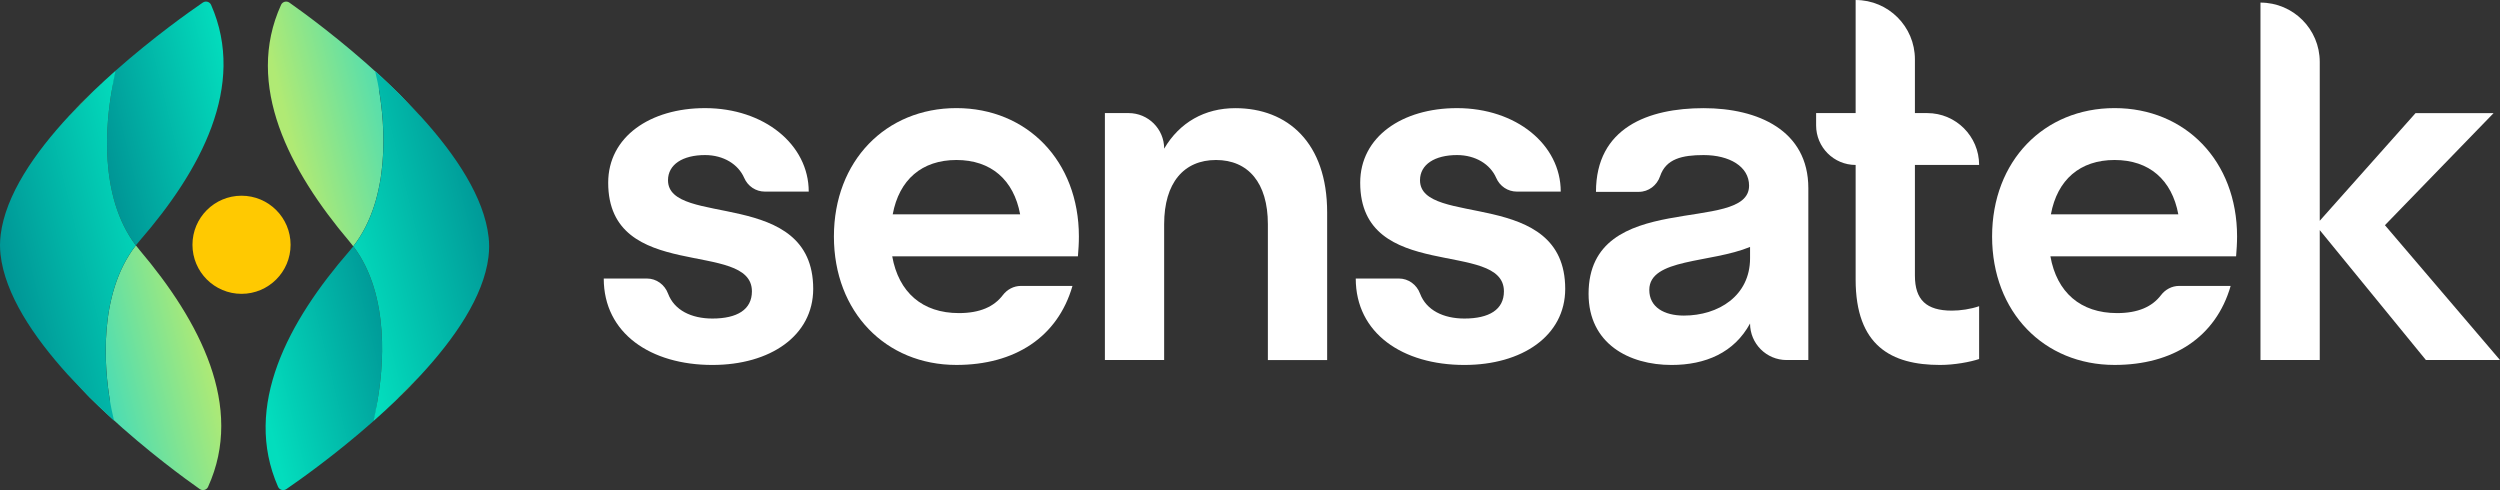 <?xml version="1.0" encoding="utf-8"?>
<!-- Generator: Adobe Illustrator 16.0.0, SVG Export Plug-In . SVG Version: 6.00 Build 0)  -->
<!DOCTYPE svg PUBLIC "-//W3C//DTD SVG 1.1//EN" "http://www.w3.org/Graphics/SVG/1.1/DTD/svg11.dtd">
<svg version="1.1" id="Layer_1" xmlns="http://www.w3.org/2000/svg" xmlns:xlink="http://www.w3.org/1999/xlink" x="0px" y="0px"
	 width="975.141px" height="191.16px" viewBox="12.424 404.419 975.141 191.16"
	 enable-background="new 12.424 404.419 975.141 191.16" xml:space="preserve">
<rect x="12.424" y="404.419" width="975.141" height="191.16" fill="#333333" stroke="none"/>
<g>
	<g>
		<path fill="#FFFFFF" d="M290.3,546.771c-24.083,0-42.381-12.327-42.381-33.713h16.843c3.713,0,6.931,2.392,8.236,5.873
			c2.434,6.491,9.092,9.735,17.302,9.735c9.629,0,15.414-3.465,15.414-10.6c0-20.424-56.059-3.077-56.059-42.382
			c0-17.919,16.375-29.092,37.761-29.092c23.111,0,40.457,14.26,40.457,32.559h-17.143c-3.51,0-6.632-2.116-8.024-5.335
			c-2.311-5.317-8.06-8.915-15.281-8.915c-8.668,0-14.444,3.658-14.444,9.822c0,18.492,56.64,2.698,56.64,42.381
			C329.594,535.405,312.839,546.771,290.3,546.771z"/>
		<path fill="#FFFFFF" d="M432.873,504.392H360.44c2.505,14.065,11.755,22.151,26.005,22.151c8.219,0,13.695-2.495,17.126-6.992
			c1.692-2.223,4.259-3.606,7.055-3.606h20.123c-5.775,20.034-22.539,30.819-45.272,30.819c-27.548,0-47.777-20.607-47.777-50.088
			c0-29.479,20.229-50.089,47.777-50.089c27.549,0,47.778,20.608,47.778,50.089C433.263,499.383,433.069,501.887,432.873,504.392z
			 M360.635,488.016h49.7c-2.506-13.482-11.367-21.189-24.852-21.189C372,466.826,363.139,474.532,360.635,488.016z"/>
		<path fill="#FFFFFF" d="M466.517,544.851h-23.122v-96.322h9.25c7.664,0,13.872,6.208,13.872,13.871l0,0
			c5.97-10.212,15.793-15.793,27.742-15.793c20.423,0,35.829,13.481,35.829,40.644v57.602h-23.122v-52.98
			c0-16.182-7.707-25.044-20.229-25.044c-12.521,0-20.229,8.862-20.229,25.044v52.98L466.517,544.851L466.517,544.851z"/>
		<path fill="#FFFFFF" d="M583.623,546.771c-24.082,0-42.381-12.327-42.381-33.713h16.844c3.713,0,6.932,2.392,8.235,5.873
			c2.435,6.491,9.093,9.735,17.303,9.735c9.63,0,15.413-3.465,15.413-10.6c0-20.424-56.058-3.077-56.058-42.382
			c0-17.919,16.375-29.092,37.76-29.092c23.113,0,40.459,14.26,40.459,32.559h-17.144c-3.51,0-6.631-2.116-8.024-5.335
			c-2.311-5.317-8.06-8.915-15.281-8.915c-8.668,0-14.444,3.658-14.444,9.822c0,18.492,56.641,2.698,56.641,42.381
			C622.928,535.405,606.162,546.771,583.623,546.771z"/>
		<path fill="#FFFFFF" d="M695.044,530.591c-6.164,11.367-17.337,16.183-30.626,16.183c-16.57,0-32.363-8.28-32.363-27.742
			c0-41.42,62.609-22.929,62.609-42.188c0-7.513-7.707-11.938-17.726-11.938c-8.358,0-14.683,1.445-16.976,8.219
			c-1.227,3.615-4.506,6.128-8.324,6.128h-16.693c0-25.044,20.424-32.645,41.993-32.645c21.19,0,40.838,8.668,40.838,31.208v67.036
			h-8.475C701.428,544.851,695.044,538.466,695.044,530.591L695.044,530.591z M669.233,527.514c13.483,0,25.813-7.708,25.813-22.346
			v-4.427c-15.415,6.356-39.305,4.427-39.305,16.755C655.74,524.232,661.526,527.514,669.233,527.514z"/>
		<path fill="#FFFFFF" d="M773.791,525.582c3.271,0,7.318-0.582,10.6-1.729v20.608c-3.465,1.155-9.629,2.311-15.22,2.311
			c-19.074,0-32.945-7.513-32.945-33.323v-44.691l0,0c-8.51,0-15.415-6.896-15.415-15.415v-4.813h15.415v-44.109l0,0
			c12.769,0,23.121,10.353,23.121,23.122v20.987h4.814c11.173,0,20.229,9.057,20.229,20.229l0,0h-25.044v43.147
			C759.347,521.35,763.774,525.582,773.791,525.582z"/>
		<path fill="#FFFFFF" d="M884.629,504.392h-72.435c2.504,14.065,11.755,22.151,26.005,22.151c8.219,0,13.695-2.495,17.126-6.992
			c1.692-2.223,4.259-3.606,7.056-3.606h20.123c-5.776,20.034-22.54,30.819-45.273,30.819c-27.549,0-47.777-20.607-47.777-50.088
			c0-29.479,20.229-50.089,47.777-50.089s47.777,20.608,47.777,50.089C885.008,499.383,884.823,501.887,884.629,504.392z
			 M812.39,488.016h49.7c-2.506-13.482-11.367-21.189-24.852-21.189C823.746,466.825,814.885,474.532,812.39,488.016z"/>
		<path fill="#FFFFFF" d="M917.257,494.18v50.662h-23.121v-139.41l0,0c12.769,0,23.121,10.353,23.121,23.122v61.977l37.372-41.993
			h30.44l-42.39,43.722l44.885,52.593h-28.896L917.257,494.18z"/>
	</g>
	<g>
		<g>
			<g>
				
					<linearGradient id="SVGID_1_" gradientUnits="userSpaceOnUse" x1="88.771" y1="-1672.162" x2="152.127" y2="-1672.162" gradientTransform="matrix(0.856 -0.211 0.211 0.856 328.815 1909.764)">
					<stop  offset="0" style="stop-color:#009696"/>
					<stop  offset="1" style="stop-color:#03DDBD"/>
				</linearGradient>
				<path fill="url(#SVGID_1_)" d="M66.94,498.271c-0.527,0.607-1.03,1.233-1.524,1.852c-14.674-19.373-11.569-48.263-9.356-60.591
					c0.31-1.72,0.671-5.802,1.508-7.602c14.789-13.078,28.758-22.946,33.96-26.508c1.129-0.767,2.682-0.344,3.236,0.908
					C108.651,437.884,90.653,470.97,66.94,498.271z"/>
				
					<linearGradient id="SVGID_2_" gradientUnits="userSpaceOnUse" x1="50.395" y1="-1567.364" x2="112.983" y2="-1567.364" gradientTransform="matrix(0.856 -0.211 0.211 0.856 328.815 1909.764)">
					<stop  offset="0" style="stop-color:#2FD9C5"/>
					<stop  offset="1" style="stop-color:#B0EA74"/>
				</linearGradient>
				<path fill="url(#SVGID_2_)" d="M47.293,559.321c2.407,2.397,4.85,4.727,7.283,6.975c15.389,14.225,30.344,25.08,35.759,28.881
					c1.11,0.784,2.681,0.379,3.245-0.854c14.295-31.376-3.289-64.691-26.649-92.303c-0.529-0.616-1.021-1.242-1.508-1.896
					C50.521,519.33,53.245,548.271,55.3,560.626c0.335,2.021-2.028,3.352-3.58,2.021c-3.043-2.61-7.275-6.411-11.826-11.086
					c-0.353-0.353-0.696-0.714-1.04-1.074L47.293,559.321z"/>
				<g>
					
						<linearGradient id="SVGID_3_" gradientUnits="userSpaceOnUse" x1="33.842" y1="-1625.623" x2="103.237" y2="-1625.623" gradientTransform="matrix(0.856 -0.211 0.211 0.856 328.815 1909.764)">
						<stop  offset="0" style="stop-color:#009696"/>
						<stop  offset="1" style="stop-color:#03DDBD"/>
					</linearGradient>
					<path fill="url(#SVGID_3_)" d="M57.566,431.932c-2.883,2.549-5.793,5.221-8.677,7.98c-0.079,0.079-0.159,0.158-0.229,0.238
						c-3.112,3.121-6.375,6.473-8.811,8.959c0.282-0.282,0.556-0.557,0.829-0.829c-0.432,0.433-0.864,0.863-1.305,1.313
						c-13.536,14.585-24.771,30.952-26.686,46.35c-0.168,1.366-0.256,2.733-0.265,4.108c0,1.217,0.07,2.443,0.212,3.66
						c1.72,15.423,12.751,31.931,26.102,46.692c0.036,0.036,0.071,0.07,0.09,0.105c0.344,0.361,0.688,0.714,1.04,1.075
						c2.584,2.708,5.168,5.397,7.417,7.761c2.406,2.398,7.194,6.913,9.629,9.162c-0.749-3.042-1.375-6.313-1.632-7.866
						c-2.055-12.354-4.779-41.296,10.123-60.502c-14.665-19.392-11.561-48.28-9.348-60.608
						C56.366,437.822,57.302,432.787,57.566,431.932z M46.631,442.584c0.494-0.45,0.979-0.882,1.446-1.306
						C47.602,441.702,47.125,442.134,46.631,442.584z M41.429,447.514c0.379-0.38,0.758-0.74,1.137-1.11
						C42.187,446.772,41.808,447.143,41.429,447.514z M43.219,445.776c0.405-0.39,0.811-0.769,1.208-1.146
						C44.03,445,43.624,445.379,43.219,445.776z M44.956,444.127c0.448-0.414,0.882-0.82,1.313-1.217
						C45.838,443.307,45.406,443.713,44.956,444.127z M48.228,441.146c1.578-1.402,3.024-2.646,4.269-3.679
						C51.243,438.51,49.806,439.735,48.228,441.146z"/>
					
						<linearGradient id="SVGID_4_" gradientUnits="userSpaceOnUse" x1="79.71" y1="-1684.989" x2="90.036" y2="-1695.316" gradientTransform="matrix(0.856 -0.211 0.211 0.856 328.815 1909.764)">
						<stop  offset="0" style="stop-color:#2FD9C5"/>
						<stop  offset="1" style="stop-color:#B0EA74"/>
					</linearGradient>
					<path fill="url(#SVGID_4_)" d="M39.374,449.577c2.469-2.515,5.97-6.111,9.285-9.438
						C45.502,443.184,42.381,446.332,39.374,449.577z"/>
				</g>
			</g>
			<g>
				
					<linearGradient id="SVGID_5_" gradientUnits="userSpaceOnUse" x1="4062.87" y1="5640.111" x2="4126.223" y2="5640.111" gradientTransform="matrix(-0.856 0.211 -0.211 -0.856 4835.525 4510.389)">
					<stop  offset="0" style="stop-color:#009696"/>
					<stop  offset="1" style="stop-color:#03DDBD"/>
				</linearGradient>
				<path fill="url(#SVGID_5_)" d="M148.703,502.346c0.528-0.607,1.031-1.233,1.525-1.852c14.664,19.383,11.569,48.271,9.355,60.591
					c-0.31,1.72-0.67,5.802-1.508,7.603c-14.788,13.076-28.758,22.944-33.959,26.508c-1.13,0.767-2.682,0.344-3.236-0.908
					C106.984,562.733,124.991,529.646,148.703,502.346z"/>
				
					<linearGradient id="SVGID_6_" gradientUnits="userSpaceOnUse" x1="4024.486" y1="5744.91" x2="4087.075" y2="5744.91" gradientTransform="matrix(-0.856 0.211 -0.211 -0.856 4835.525 4510.389)">
					<stop  offset="0" style="stop-color:#2FD9C5"/>
					<stop  offset="1" style="stop-color:#B0EA74"/>
				</linearGradient>
				<path fill="url(#SVGID_6_)" d="M168.351,441.296c-2.407-2.397-4.85-4.727-7.284-6.975c-15.388-14.224-30.344-25.08-35.758-28.88
					c-1.111-0.785-2.681-0.379-3.245,0.855c-14.295,31.375,3.289,64.691,26.648,92.301c0.529,0.617,1.022,1.244,1.508,1.896
					c14.903-19.207,12.179-48.148,10.124-60.503c-0.335-2.021,2.028-3.352,3.58-2.021c3.042,2.61,7.274,6.411,11.825,11.085
					c0.353,0.354,0.696,0.714,1.041,1.076L168.351,441.296z"/>
				<g>
					
						<linearGradient id="SVGID_7_" gradientUnits="userSpaceOnUse" x1="4008.01" y1="5686.648" x2="4077.407" y2="5686.648" gradientTransform="matrix(-0.856 0.211 -0.211 -0.856 4835.525 4510.389)">
						<stop  offset="0" style="stop-color:#009696"/>
						<stop  offset="1" style="stop-color:#03DDBD"/>
					</linearGradient>
					<path fill="url(#SVGID_7_)" d="M158.077,568.688c2.884-2.55,5.794-5.222,8.678-7.981c0.079-0.079,0.158-0.158,0.229-0.237
						c3.113-3.122,6.376-6.473,8.811-8.96c-0.282,0.282-0.556,0.557-0.828,0.829c0.432-0.433,0.864-0.864,1.305-1.313
						c13.536-14.586,24.771-30.953,26.686-46.351c0.167-1.367,0.256-2.732,0.265-4.108c0-1.218-0.071-2.442-0.212-3.66
						c-1.72-15.423-12.751-31.932-26.104-46.692c-0.034-0.035-0.069-0.071-0.088-0.105c-0.344-0.361-0.688-0.715-1.041-1.075
						c-2.583-2.708-5.167-5.397-7.416-7.762c-2.406-2.397-7.194-6.912-9.63-9.161c0.75,3.043,1.376,6.313,1.632,7.865
						c2.056,12.354,4.779,41.296-10.123,60.503c14.664,19.384,11.569,48.271,9.355,60.592
						C159.277,562.796,158.342,567.831,158.077,568.688z M169.012,558.033c-0.493,0.45-0.979,0.882-1.446,1.306
						C168.033,558.915,168.519,558.483,169.012,558.033z M174.206,553.104c-0.379,0.38-0.76,0.74-1.139,1.11
						C173.448,553.845,173.827,553.475,174.206,553.104z M172.416,554.842c-0.405,0.389-0.813,0.768-1.208,1.146
						C171.614,555.617,172.011,555.238,172.416,554.842z M170.679,556.49c-0.449,0.414-0.882,0.819-1.313,1.217
						C169.797,557.311,170.239,556.904,170.679,556.49z M167.416,559.471c-1.578,1.402-3.024,2.646-4.27,3.679
						C164.392,562.107,165.838,560.882,167.416,559.471z"/>
					
						<linearGradient id="SVGID_8_" gradientUnits="userSpaceOnUse" x1="4053.791" y1="5627.217" x2="4064.117" y2="5616.891" gradientTransform="matrix(-0.856 0.211 -0.211 -0.856 4835.525 4510.389)">
						<stop  offset="0" style="stop-color:#2FD9C5"/>
						<stop  offset="1" style="stop-color:#B0EA74"/>
					</linearGradient>
					<path fill="url(#SVGID_8_)" d="M176.27,551.041c-2.469,2.513-5.97,6.11-9.286,9.436
						C170.141,557.434,173.263,554.286,176.27,551.041z"/>
				</g>
			</g>
		</g>
		<circle fill="#FFC901" cx="106.631" cy="499.895" r="19.136"/>
	</g>
</g>
</svg>
